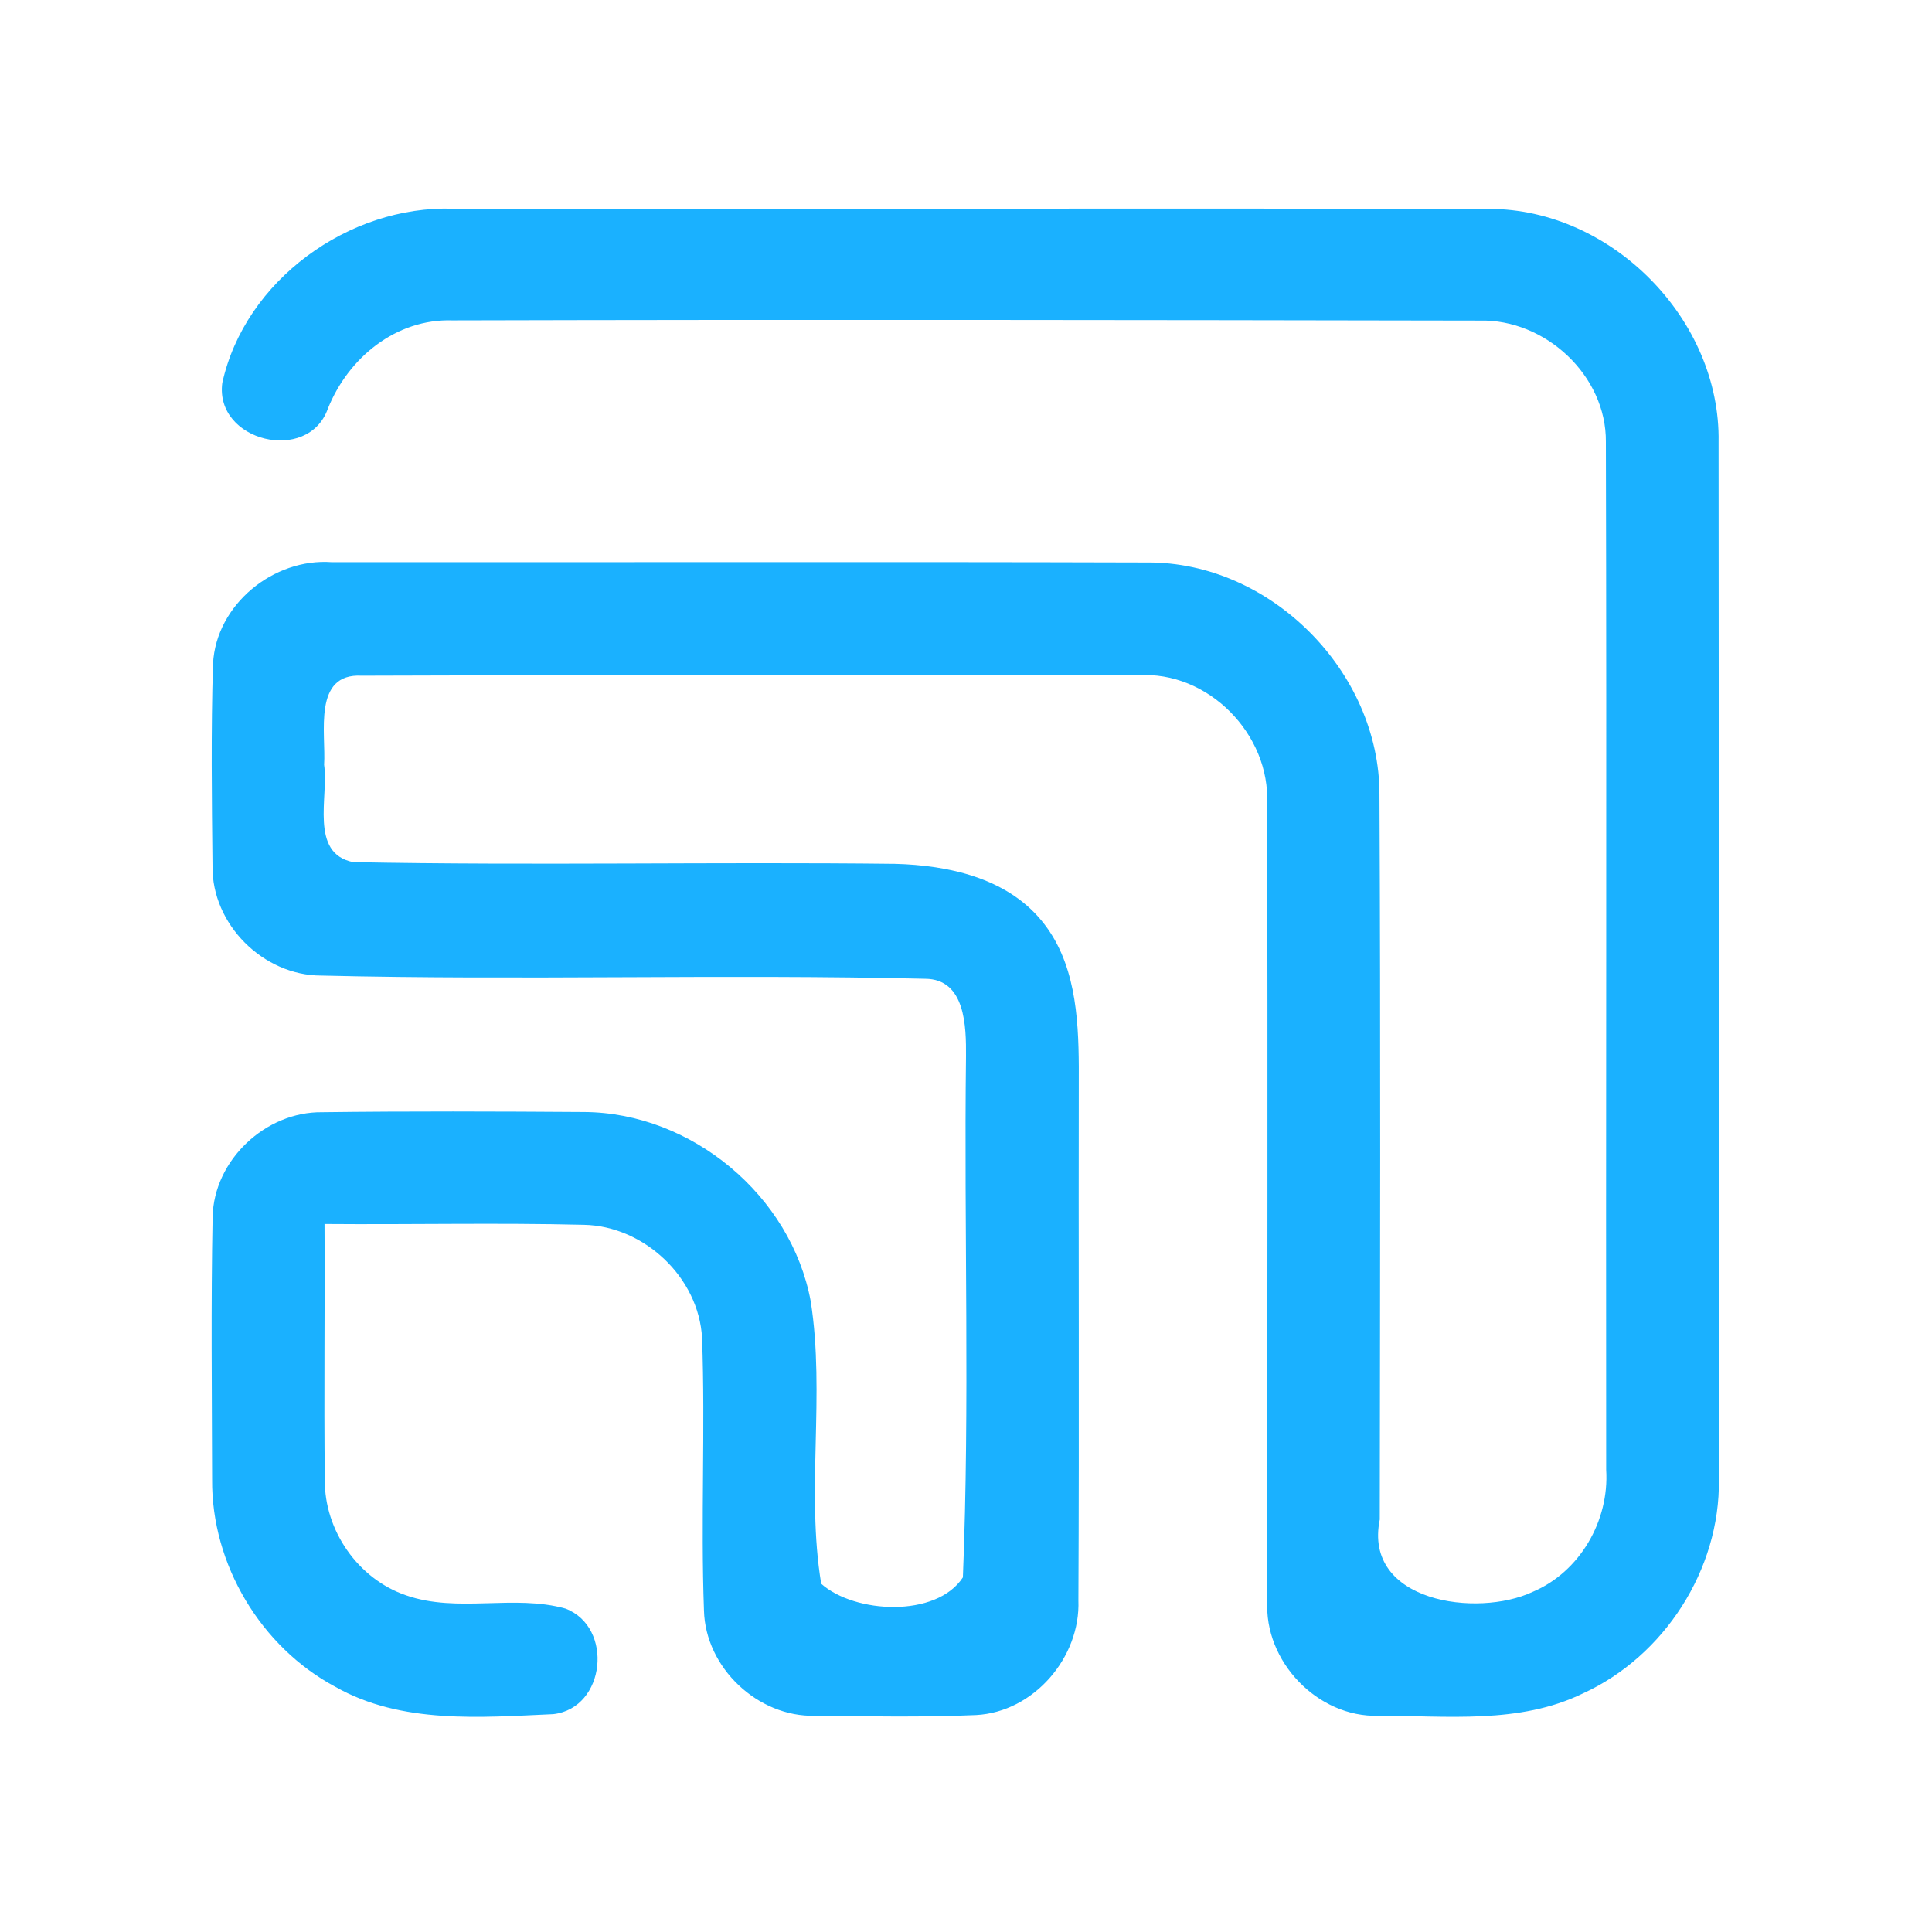 <?xml version="1.0" encoding="UTF-8" ?>
<!DOCTYPE svg PUBLIC "-//W3C//DTD SVG 1.1//EN" "http://www.w3.org/Graphics/SVG/1.1/DTD/svg11.dtd">
<svg width="192pt" height="192pt" viewBox="0 0 192 192" version="1.1" xmlns="http://www.w3.org/2000/svg">
<g id="#1ab1ffff">
<path fill="#1ab1ff" opacity="1.00" d=" M 22.09 38.06 C 24.34 27.86 34.67 20.40 45.02 20.74 C 79.34 20.77 113.67 20.69 147.99 20.76 C 160.17 20.77 171.00 31.74 170.79 43.93 C 170.82 78.31 170.83 112.68 170.82 147.05 C 170.95 155.97 165.40 164.59 157.31 168.29 C 151.00 171.37 143.79 170.50 137.00 170.51 C 130.94 170.70 125.58 165.08 125.95 159.05 C 125.92 132.67 126.01 106.29 125.92 79.92 C 126.28 72.99 120.05 66.62 113.06 67.11 C 87.36 67.14 61.65 67.06 35.95 67.15 C 31.05 66.88 32.41 72.89 32.21 76.01 C 32.68 79.14 30.72 84.81 35.10 85.68 C 53.05 86.03 71.02 85.64 88.97 85.85 C 94.21 85.99 99.98 87.23 103.48 91.46 C 106.84 95.49 107.18 100.99 107.21 106.00 C 107.17 123.68 107.26 141.36 107.17 159.04 C 107.39 164.71 102.73 170.14 97.00 170.44 C 91.67 170.67 86.33 170.57 81.00 170.51 C 75.32 170.66 70.11 165.74 69.96 160.06 C 69.63 151.04 70.10 142.00 69.77 132.98 C 69.46 126.96 64.01 121.83 58.01 121.72 C 49.43 121.51 40.84 121.71 32.25 121.64 C 32.30 130.12 32.18 138.60 32.28 147.07 C 32.23 152.09 35.59 156.92 40.35 158.54 C 45.47 160.33 51.05 158.42 56.20 159.86 C 61.00 161.70 60.20 169.75 54.99 170.35 C 47.76 170.67 39.90 171.36 33.34 167.64 C 25.92 163.68 21.01 155.47 21.08 147.04 C 21.06 138.35 20.96 129.64 21.13 120.95 C 21.24 115.30 26.39 110.46 32.02 110.53 C 40.70 110.42 49.38 110.45 58.07 110.51 C 68.74 110.58 78.63 118.83 80.57 129.33 C 82.02 138.61 80.09 148.18 81.61 157.39 C 84.92 160.35 93.04 160.80 95.69 156.76 C 96.39 139.54 95.79 122.22 96.00 104.97 C 96.02 102.04 95.96 97.29 91.94 97.27 C 71.95 96.79 51.92 97.44 31.93 96.95 C 26.17 96.96 21.04 91.86 21.12 86.08 C 21.05 79.38 20.96 72.66 21.17 65.95 C 21.48 60.08 27.19 55.44 32.98 55.87 C 59.99 55.89 87.00 55.82 114.01 55.90 C 126.26 55.82 137.12 66.75 137.09 78.98 C 137.21 102.99 137.15 127.00 137.12 151.01 C 135.44 159.21 146.80 160.79 152.31 158.20 C 157.02 156.21 159.94 151.11 159.62 146.06 C 159.58 112.02 159.68 77.97 159.59 43.92 C 159.65 37.32 153.56 31.69 147.04 31.86 C 113.02 31.80 78.99 31.75 44.97 31.84 C 39.34 31.66 34.60 35.57 32.58 40.62 C 30.62 46.13 21.33 43.87 22.09 38.06 Z" />
</g>
</svg>
